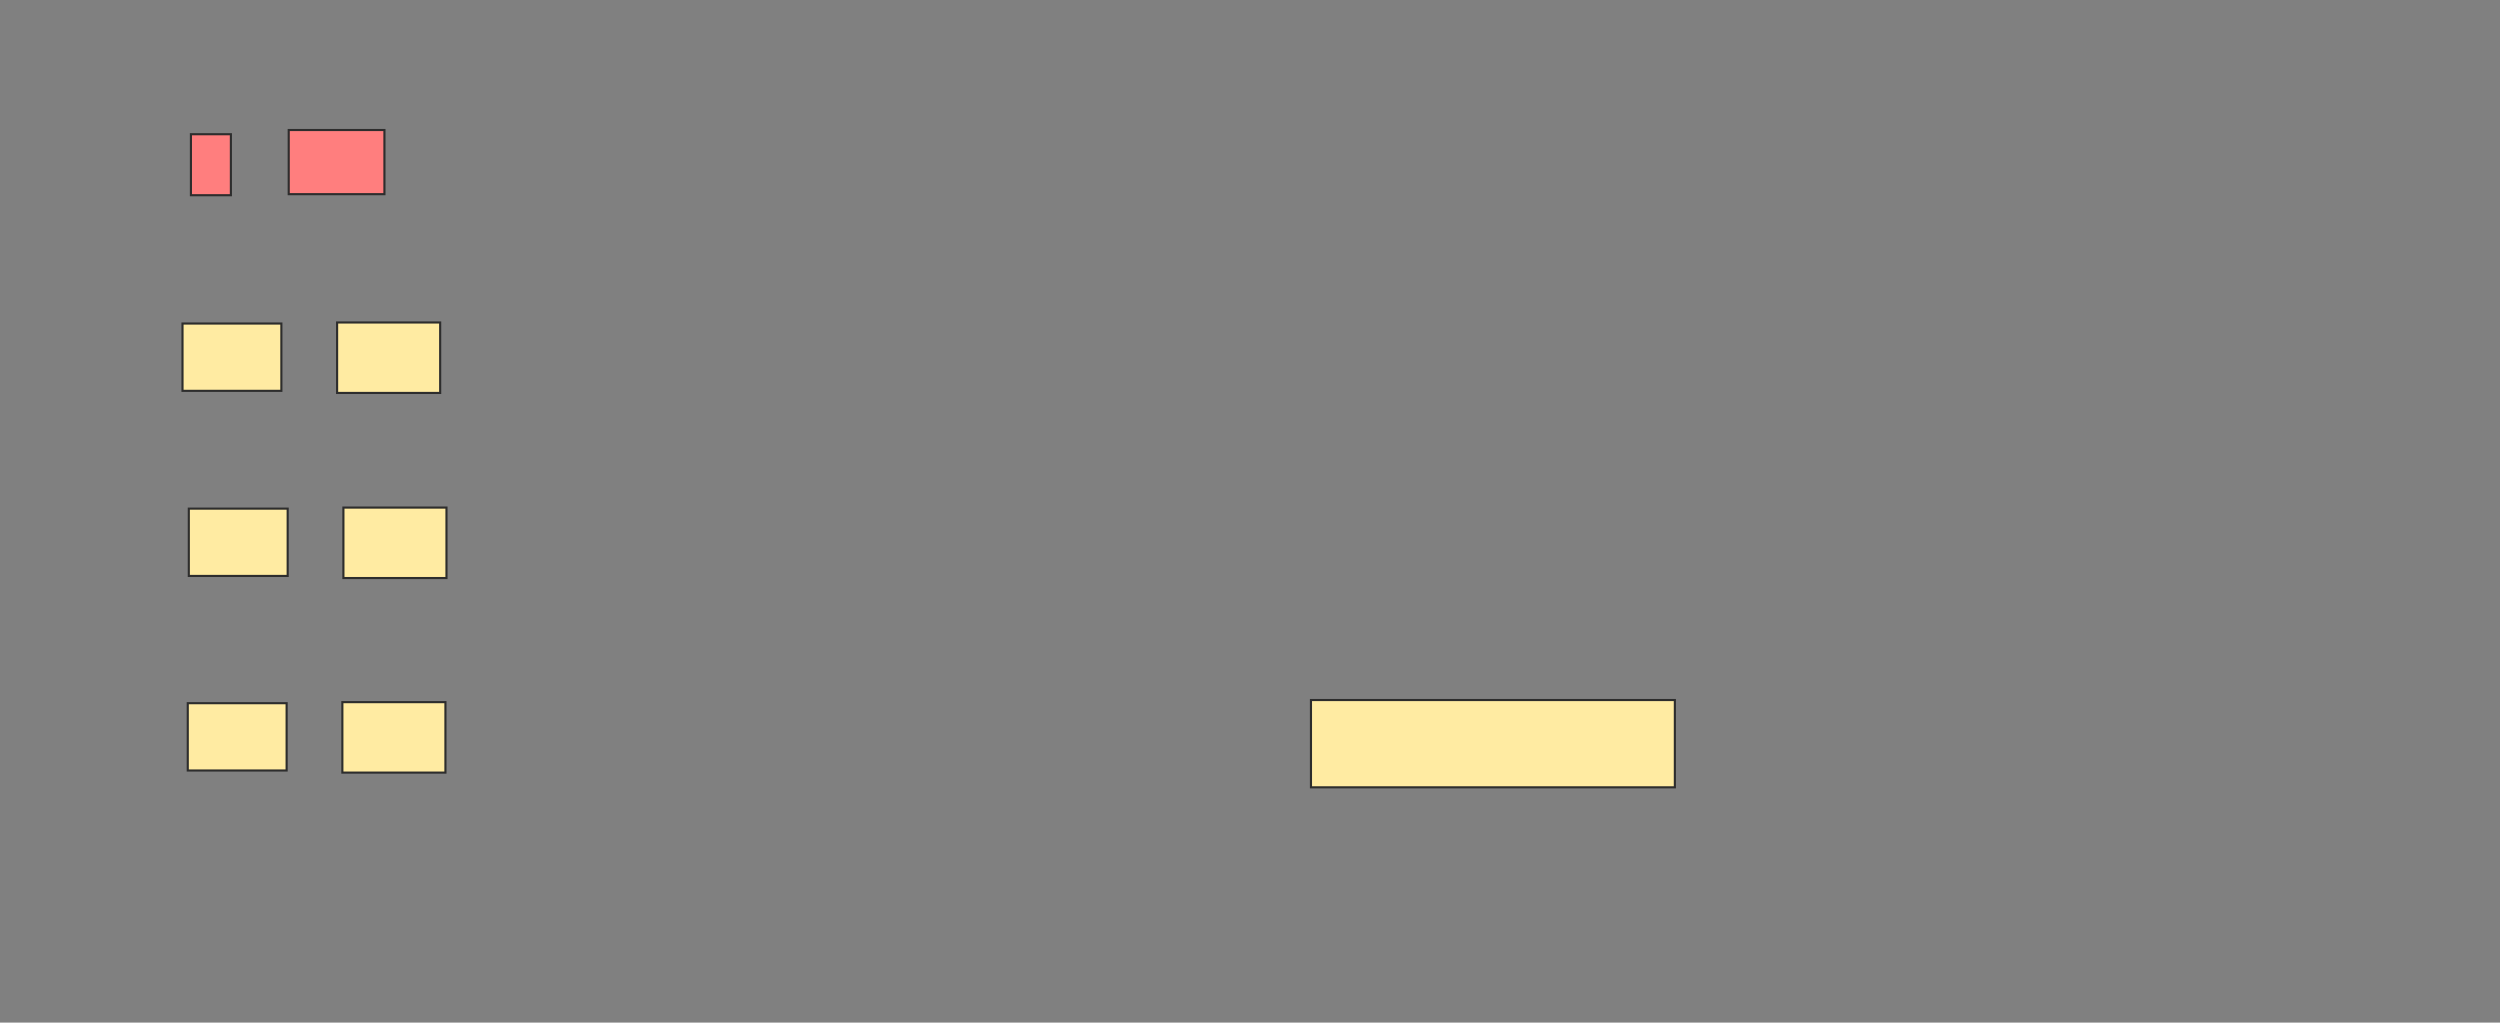 <svg height="479" width="1171" xmlns="http://www.w3.org/2000/svg"><rect width="100%" height="100%" fill="#808080" stroke="none"/><g stroke="#2d2d2d"><path d="m89.427 62.872h18.719v28.571h-18.719z" fill="#ff7e7e"/><path d="m135.24 60.901h44.828v30.049h-44.828z" fill="#ff7e7e"/><g fill="#ffeba2"><path d="m85.486 151.542h46.305v31.527h-46.305z"/><path d="m157.9 151.049h48.276v33.005h-48.276z"/><path d="m88.442 238.241h46.305v31.527h-46.305z"/><path d="m160.856 237.749h48.276v33.005h-48.276z"/><path d="m614.058 327.897h170.443v40.887h-170.443z"/><path d="m87.949 329.374h46.305v31.527h-46.305z"/><path d="m160.363 328.882h48.276v33.005h-48.276z"/></g></g></svg>